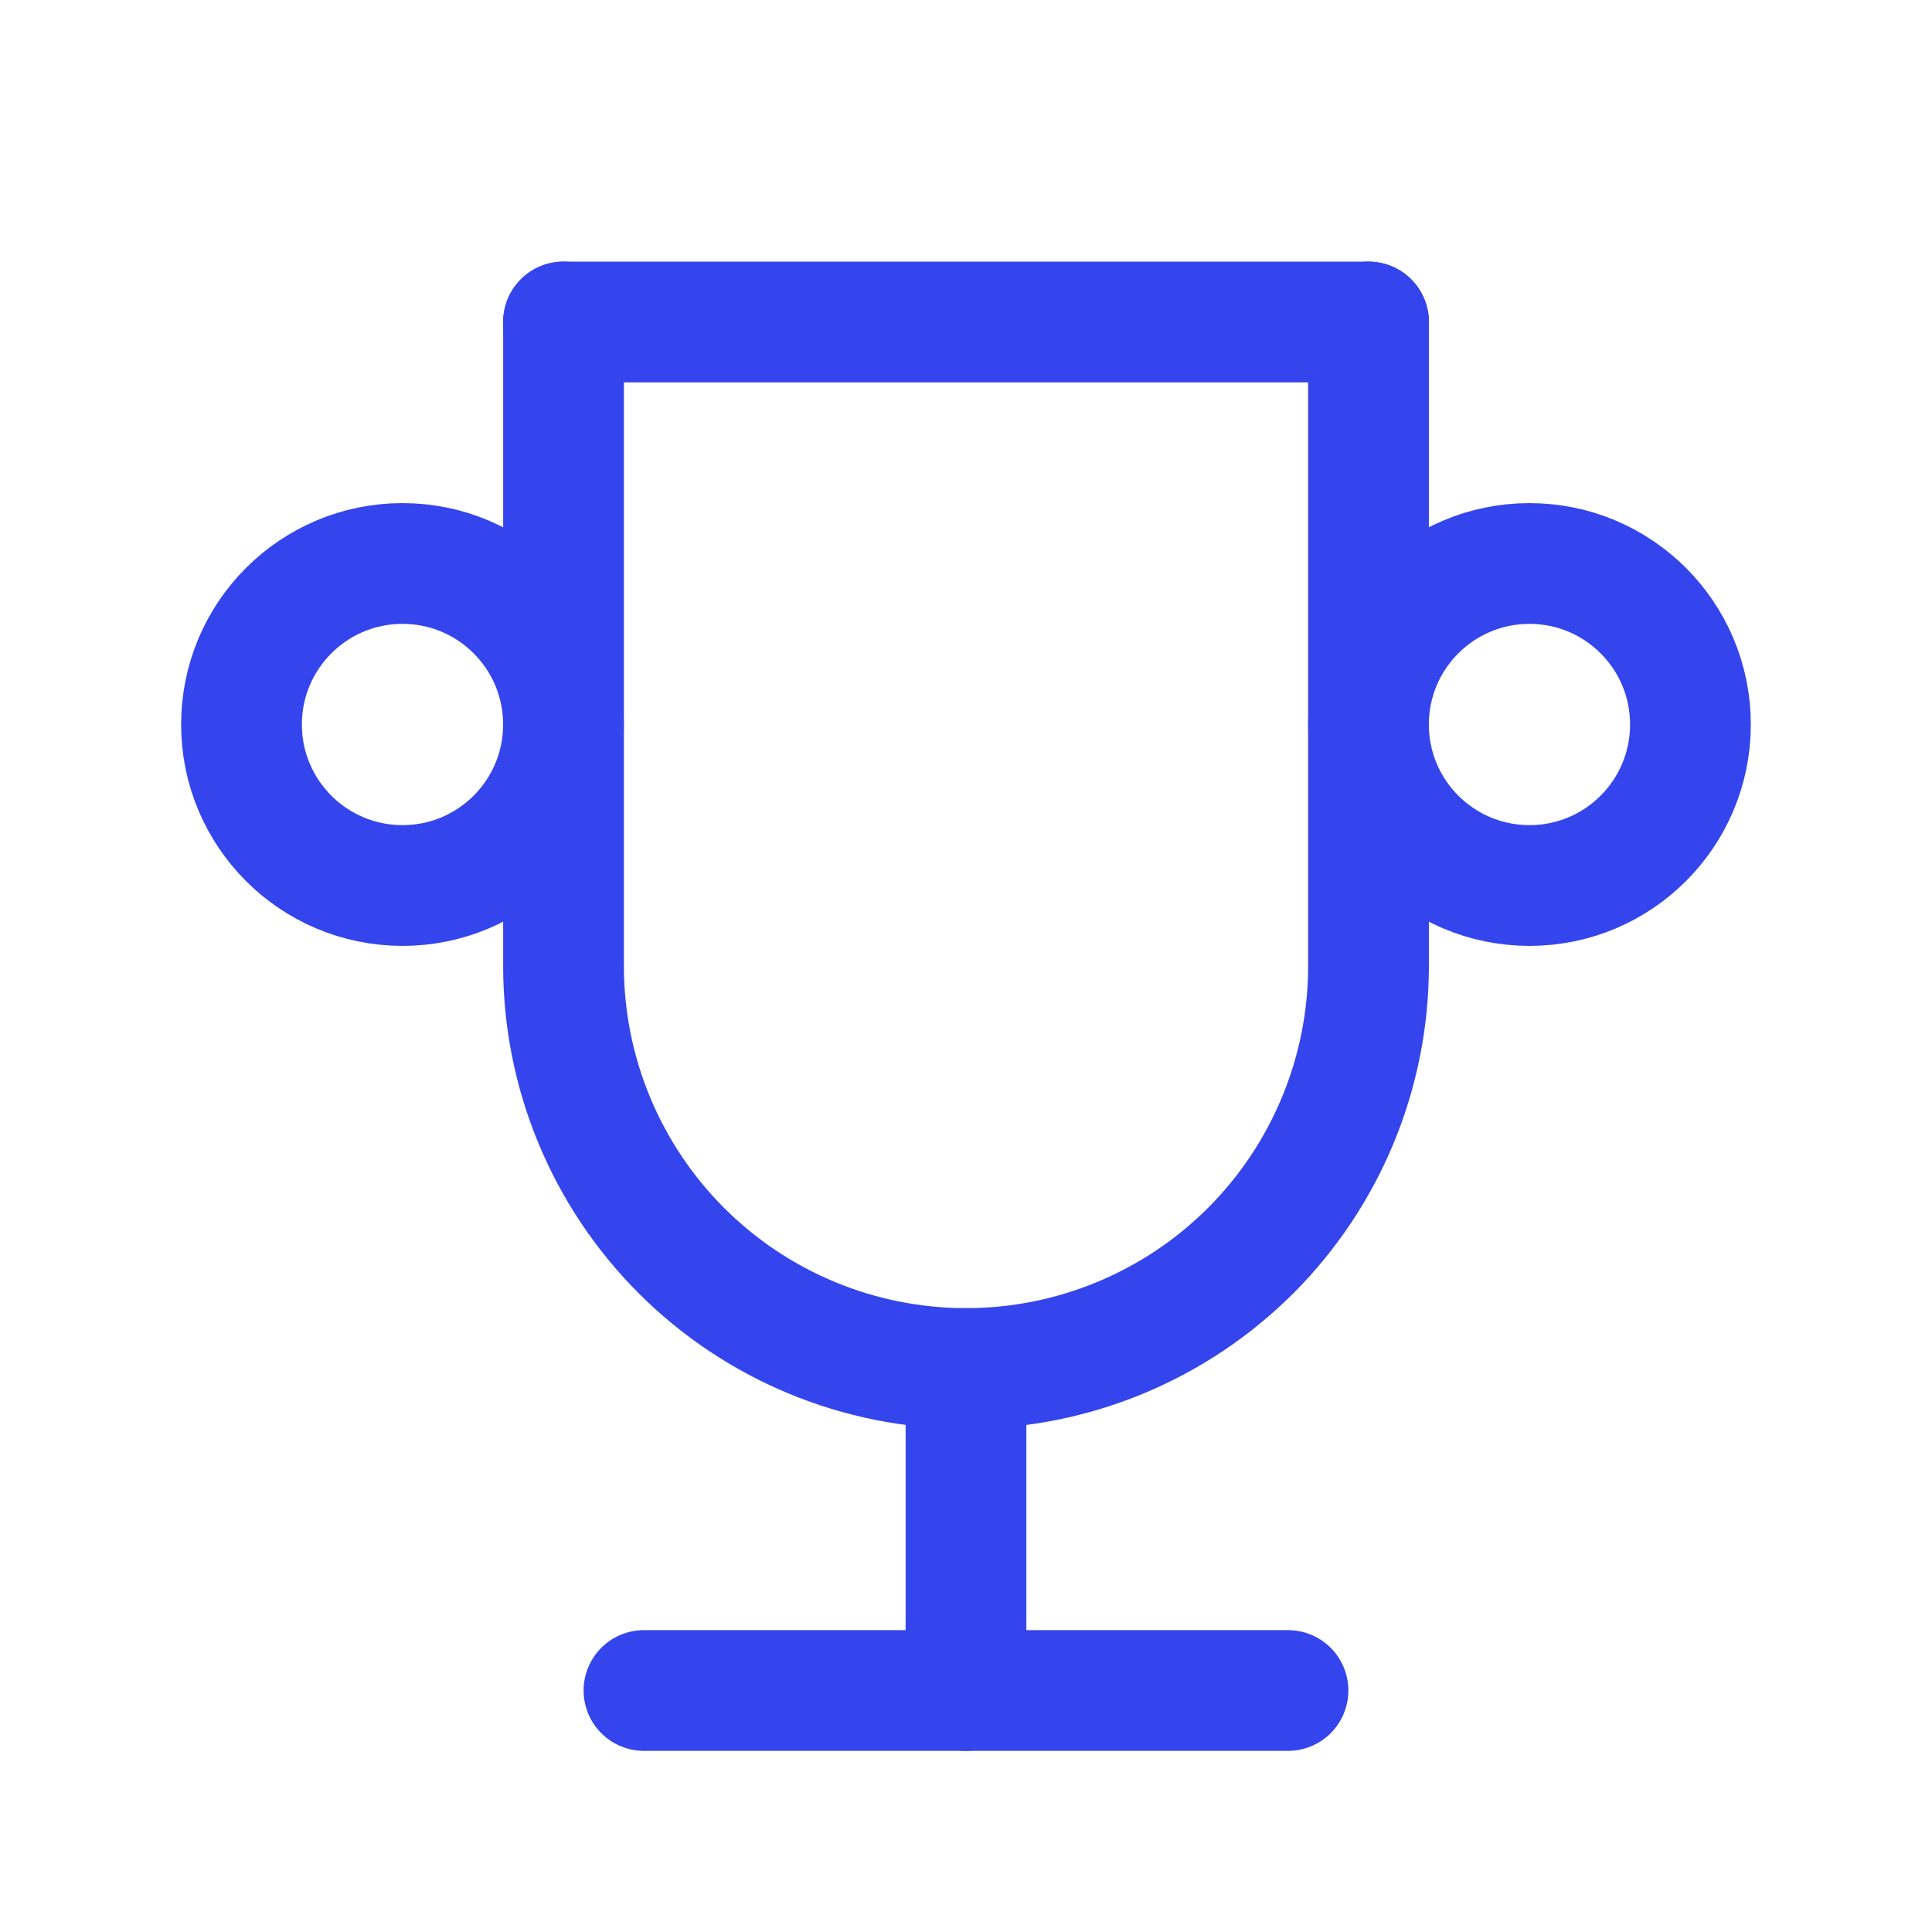 <svg width="44" height="44" viewBox="0 0 44 44" fill="none" xmlns="http://www.w3.org/2000/svg">
<path d="M14.666 38.5H29.333" stroke="#3445ED" stroke-width="2.75" stroke-linecap="round" stroke-linejoin="round"/>
<path d="M22 31.167V38.5" stroke="#3445ED" stroke-width="2.75" stroke-linecap="round" stroke-linejoin="round"/>
<path d="M12.834 7.333H31.167" stroke="#3445ED" stroke-width="2.75" stroke-linecap="round" stroke-linejoin="round"/>
<path d="M31.167 7.333V22C31.167 24.431 30.201 26.763 28.483 28.482C26.763 30.201 24.432 31.167 22.001 31.167C19.57 31.167 17.238 30.201 15.519 28.482C13.8 26.763 12.834 24.431 12.834 22V7.333" stroke="#3445ED" stroke-width="2.75" stroke-linecap="round" stroke-linejoin="round"/>
<path d="M9.167 20.167C11.192 20.167 12.833 18.525 12.833 16.5C12.833 14.475 11.192 12.833 9.167 12.833C7.142 12.833 5.5 14.475 5.5 16.5C5.5 18.525 7.142 20.167 9.167 20.167Z" stroke="#3445ED" stroke-width="2.75" stroke-linecap="round" stroke-linejoin="round"/>
<path d="M34.833 20.167C36.858 20.167 38.499 18.525 38.499 16.5C38.499 14.475 36.858 12.833 34.833 12.833C32.808 12.833 31.166 14.475 31.166 16.5C31.166 18.525 32.808 20.167 34.833 20.167Z" stroke="#3445ED" stroke-width="2.75" stroke-linecap="round" stroke-linejoin="round"/>
</svg>
